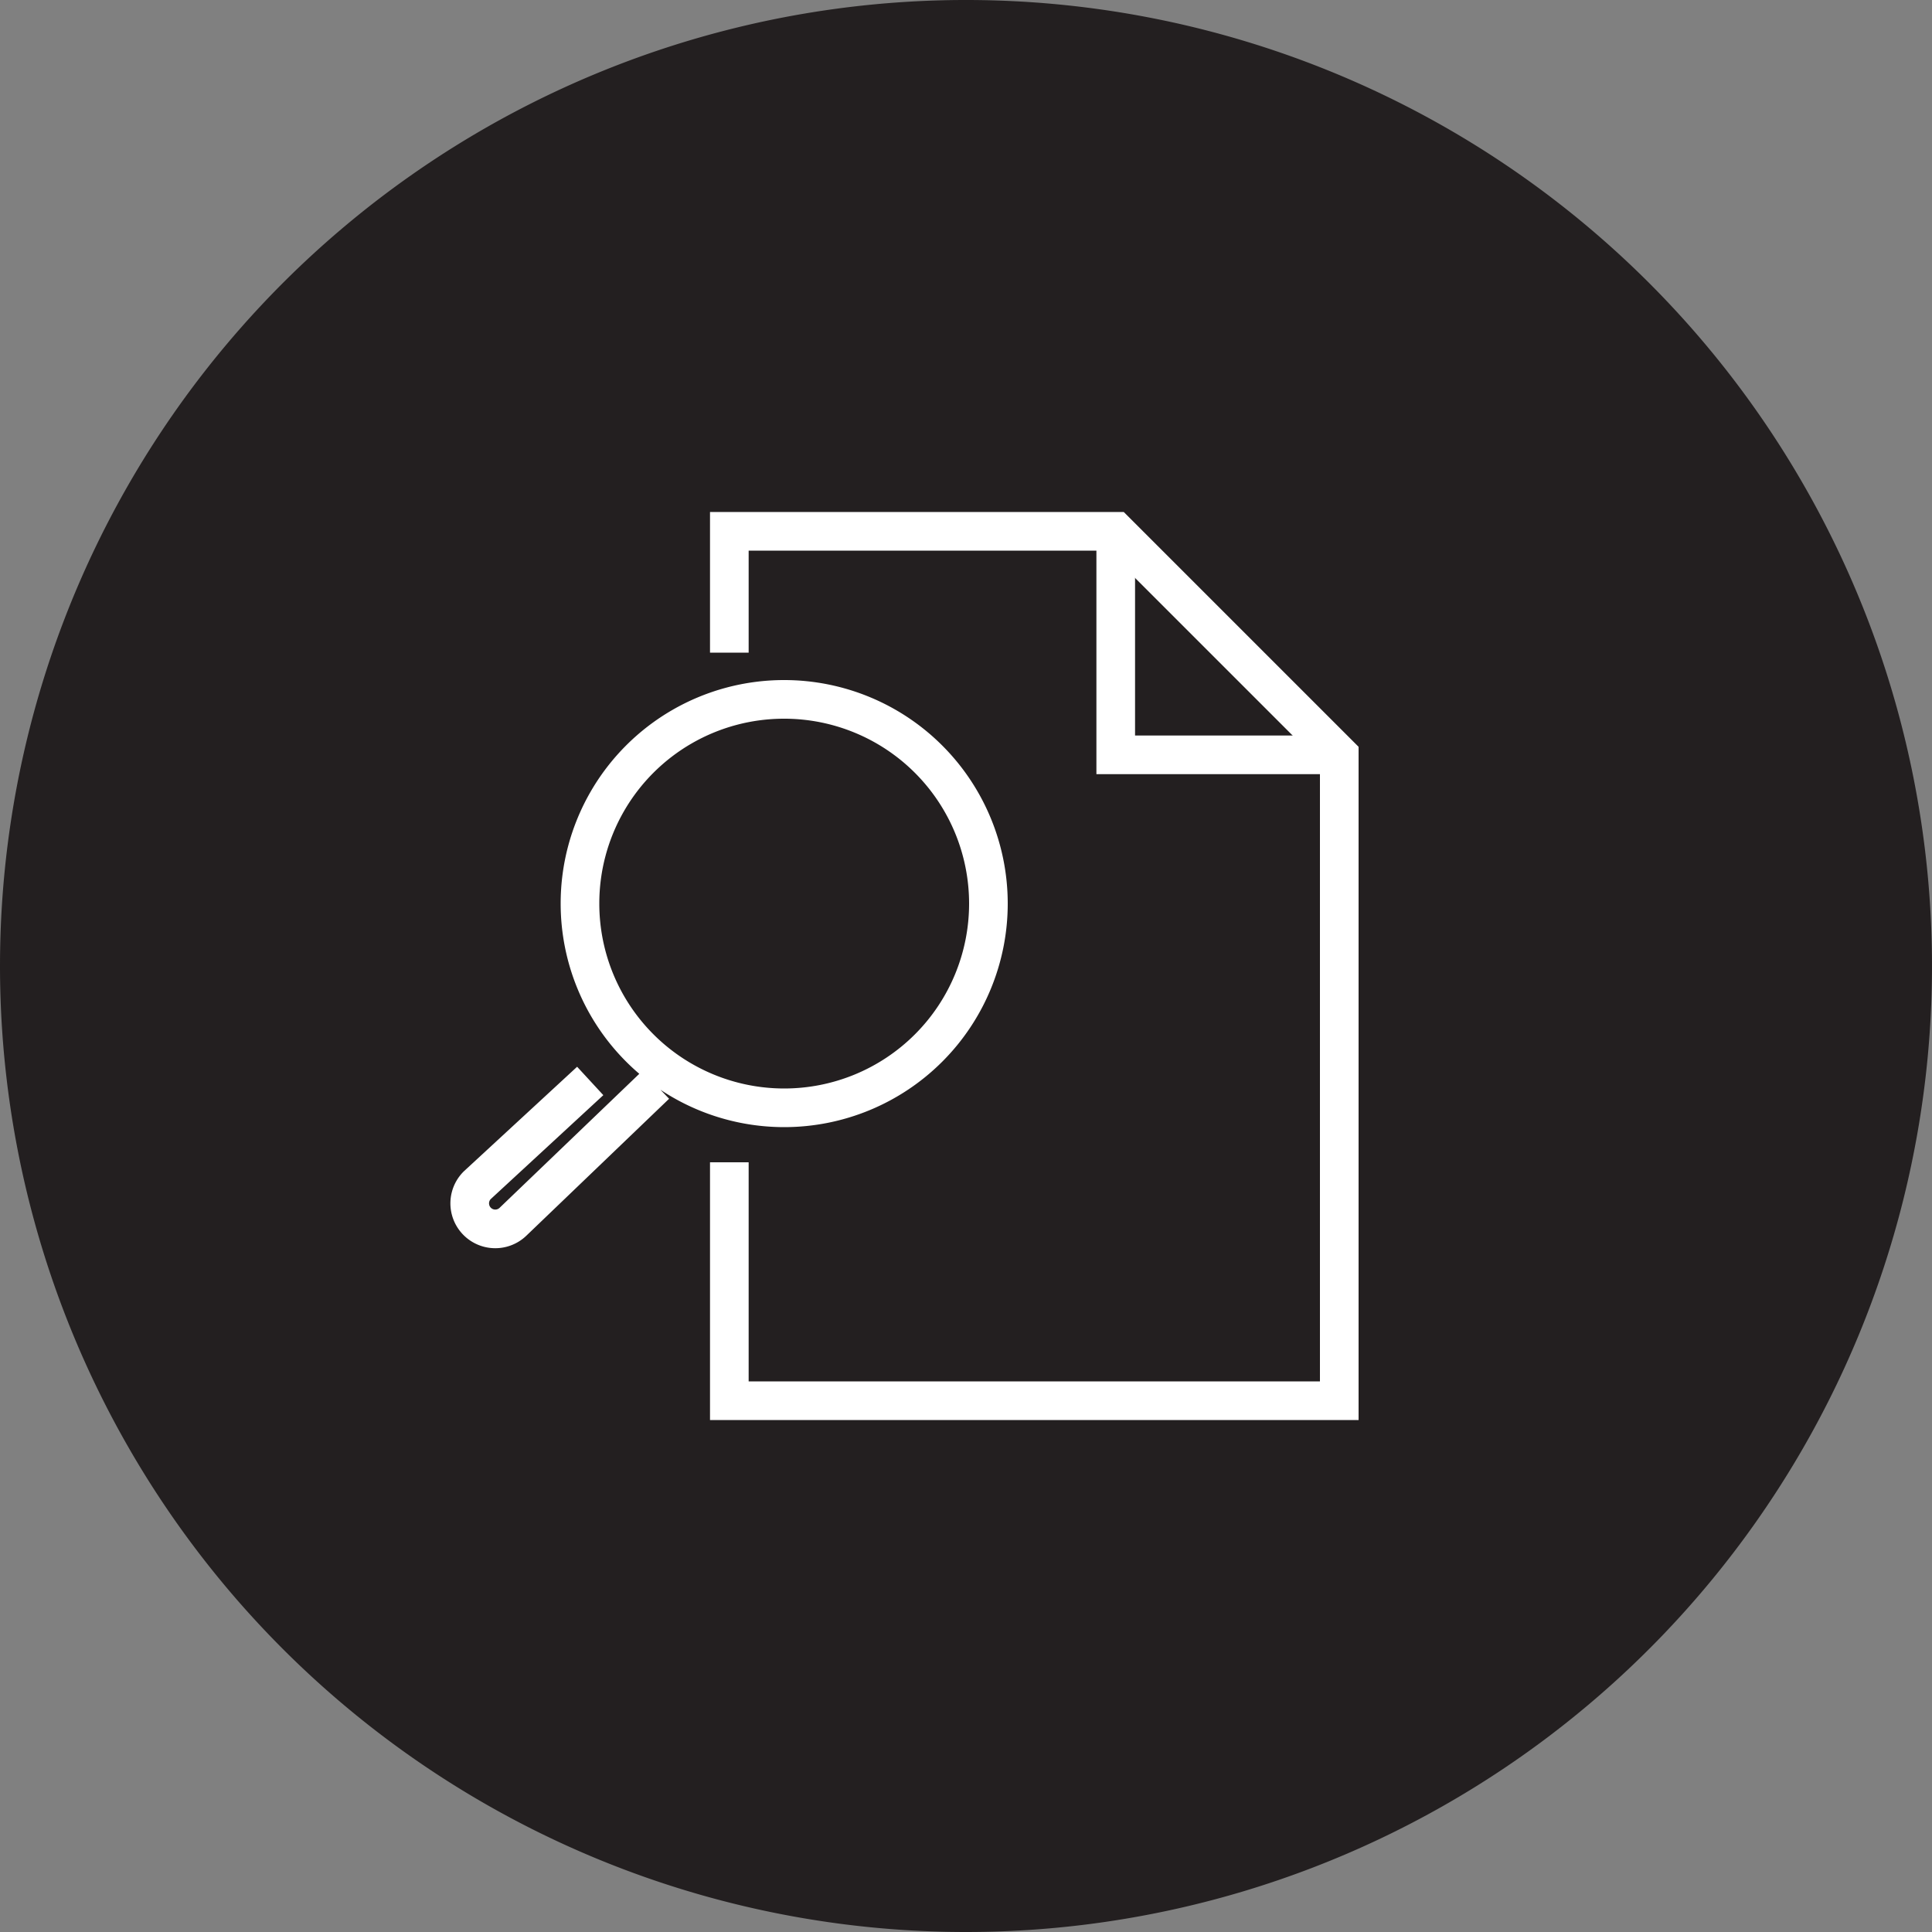 <svg id="Layer_2" data-name="Layer 2" xmlns="http://www.w3.org/2000/svg" xmlns:xlink="http://www.w3.org/1999/xlink" viewBox="0 0 100 100"><rect x="0" y="0" width="100" height="100" fill="#808080" stroke="none"/><defs><style>.cls-1,.cls-4,.cls-5{fill:none;}.cls-2{clip-path:url(#clip-path);}.cls-3{fill:#231f20;}.cls-4,.cls-5{stroke:#fff;stroke-width:2px;}.cls-4{stroke-miterlimit:10;}.cls-5{stroke-miterlimit:3;}</style><clipPath id="clip-path" transform="translate(-335.06)"><rect class="cls-1" x="335.06" width="100" height="100"/></clipPath></defs><title>icon-home-blog</title><g class="cls-2"><path class="cls-3" d="M385.06,100a50,50,0,1,0-50-50,50,50,0,0,0,50,50" transform="translate(-335.06)"/></g><polyline class="cls-4" points="37.75 60.16 37.75 72.5 69.32 72.5 69.32 55.39 69.32 39.07 57.75 27.5 37.75 27.5 37.75 33.78"/><polyline class="cls-5" points="69.32 39.07 57.75 39.07 57.75 27.5"/><g class="cls-2"><path class="cls-4" d="M365.08,46.78a10.57,10.57,0,1,0,10.57-10.58A10.56,10.56,0,0,0,365.08,46.78ZM369,56.15l-7.37,7.07a1.32,1.32,0,1,1-1.87-1.87l5.85-5.4" transform="translate(-335.06)"/></g></svg>